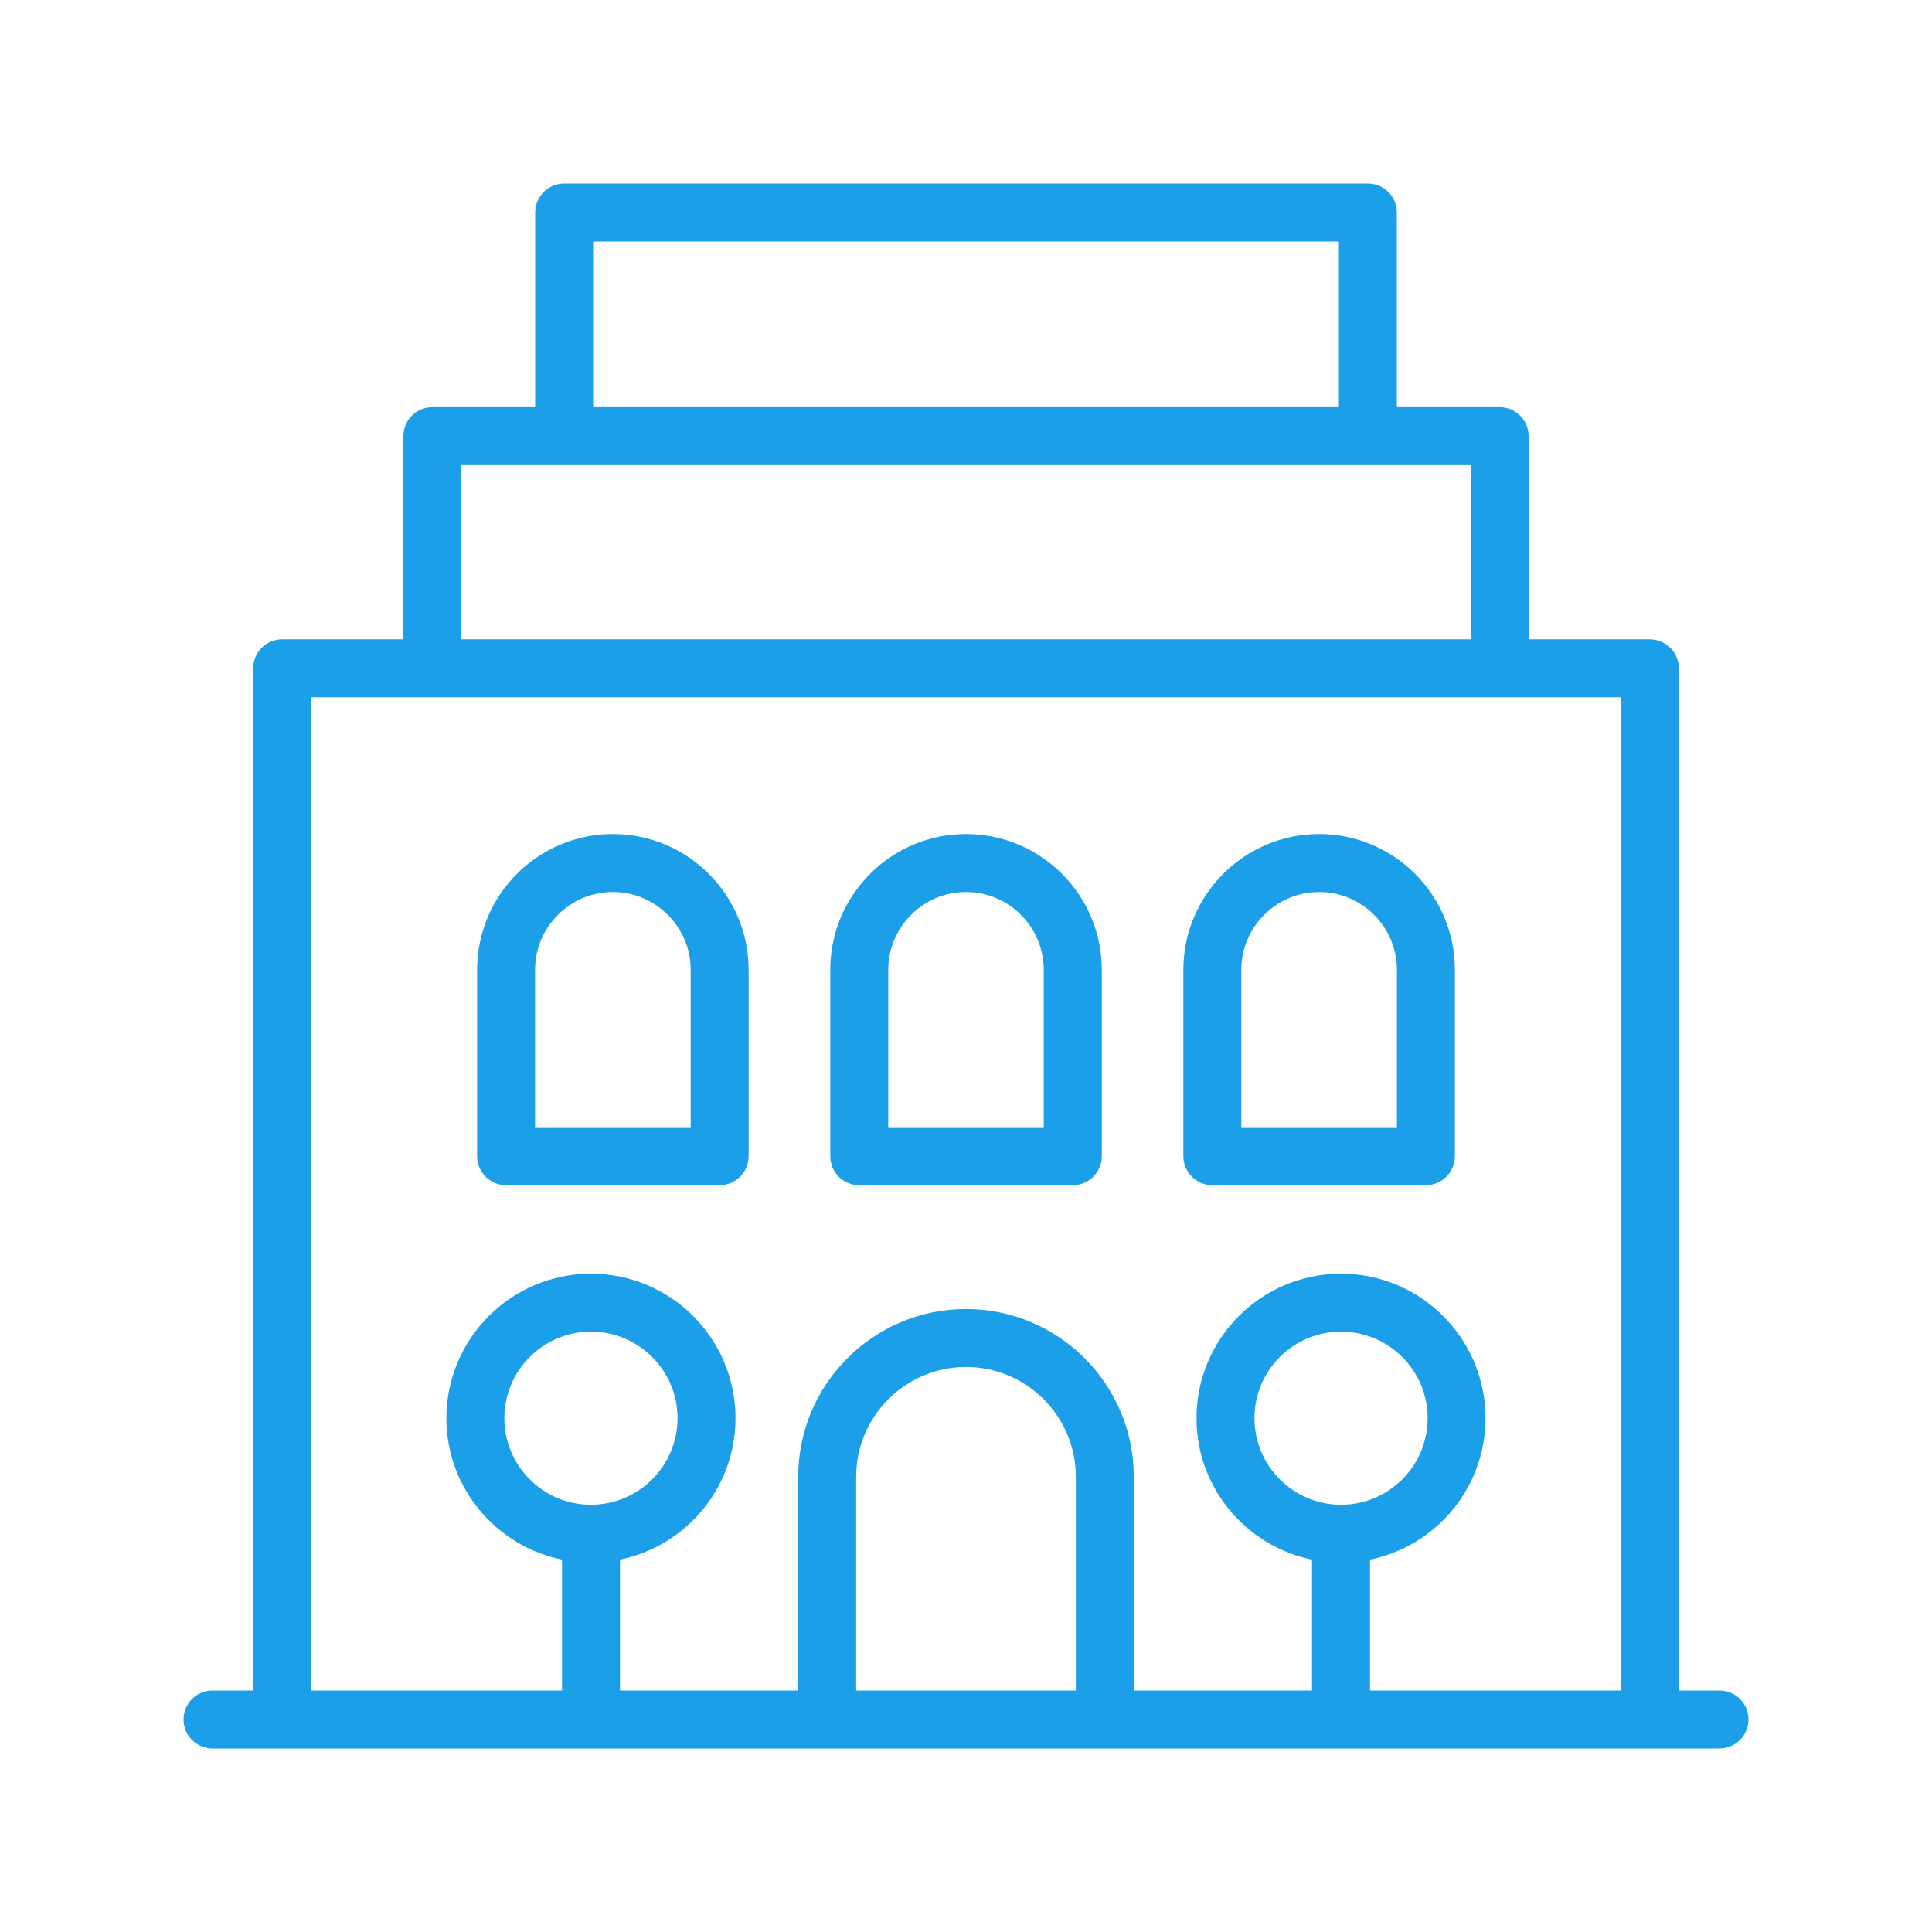 <svg width="20" height="20" viewBox="0 0 20 20" fill="none" xmlns="http://www.w3.org/2000/svg">
<path d="M17.8 17.6H17.279V6.918C17.279 6.808 17.189 6.718 17.078 6.718H15.724V4.515C15.724 4.404 15.635 4.315 15.524 4.315H14.36V2.2C14.36 2.089 14.271 2 14.16 2H5.84C5.73 2 5.64 2.089 5.64 2.2V4.315H4.476C4.365 4.315 4.276 4.404 4.276 4.515V6.718H2.921C2.811 6.718 2.721 6.808 2.721 6.918V17.6H2.2C2.089 17.6 2 17.689 2 17.8C2 17.91 2.089 18 2.2 18H17.8C17.91 18 18 17.91 18 17.8C18 17.689 17.91 17.6 17.8 17.6ZM6.04 2.4H13.96V4.315H6.04V2.4ZM4.676 4.715H15.324V6.718H4.676V4.715ZM3.121 7.118H16.878V17.6H14.082V16.061C14.758 15.963 15.278 15.383 15.278 14.681C15.278 13.911 14.652 13.285 13.882 13.285C13.113 13.285 12.486 13.911 12.486 14.681C12.486 15.383 13.007 15.963 13.682 16.061V17.6H11.637V15.288C11.637 14.385 10.903 13.651 10 13.651C9.097 13.651 8.363 14.385 8.363 15.288V17.6H6.318V16.061C6.993 15.963 7.514 15.383 7.514 14.681C7.514 13.911 6.888 13.285 6.118 13.285C5.348 13.285 4.721 13.911 4.721 14.681C4.721 15.383 5.242 15.963 5.918 16.061V17.6H3.121V7.118ZM13.882 15.677C13.333 15.677 12.886 15.23 12.886 14.681C12.886 14.131 13.333 13.685 13.882 13.685C14.432 13.685 14.879 14.131 14.879 14.681C14.879 15.23 14.432 15.677 13.882 15.677ZM11.237 17.6H8.763V15.288C8.763 14.606 9.318 14.051 10 14.051C10.682 14.051 11.237 14.606 11.237 15.288V17.6ZM6.118 15.677C5.568 15.677 5.121 15.23 5.121 14.681C5.121 14.131 5.568 13.685 6.118 13.685C6.667 13.685 7.114 14.131 7.114 14.681C7.114 15.23 6.667 15.677 6.118 15.677Z" fill="#1B9FE8" stroke="#1B9FE8" stroke-width="0.2"/>
<path d="M12.55 12.169H14.761C14.872 12.169 14.961 12.079 14.961 11.969V10.04C14.961 9.32 14.376 8.734 13.656 8.734C12.936 8.734 12.35 9.32 12.35 10.04V11.969C12.35 12.079 12.44 12.169 12.55 12.169ZM12.75 10.04C12.75 9.541 13.157 9.134 13.656 9.134C14.155 9.134 14.561 9.541 14.561 10.04V11.769H12.75V10.04Z" fill="#1B9FE8" stroke="#1B9FE8" stroke-width="0.2"/>
<path d="M8.895 12.169H11.105C11.216 12.169 11.306 12.079 11.306 11.969V10.04C11.306 9.32 10.72 8.734 10 8.734C9.28 8.734 8.695 9.32 8.695 10.04V11.969C8.695 12.079 8.784 12.169 8.895 12.169ZM9.095 10.04C9.095 9.541 9.501 9.134 10 9.134C10.499 9.134 10.905 9.541 10.905 10.04V11.769H9.095V10.04Z" fill="#1B9FE8" stroke="#1B9FE8" stroke-width="0.2"/>
<path d="M5.239 12.169H7.45C7.56 12.169 7.65 12.079 7.65 11.969V10.04C7.65 9.32 7.064 8.734 6.344 8.734C5.624 8.734 5.039 9.32 5.039 10.04V11.969C5.039 12.079 5.128 12.169 5.239 12.169ZM5.439 10.04C5.439 9.541 5.845 9.134 6.344 9.134C6.843 9.134 7.25 9.541 7.25 10.04V11.769H5.439V10.04Z" fill="#1B9FE8" stroke="#1B9FE8" stroke-width="0.2"/>
</svg>
